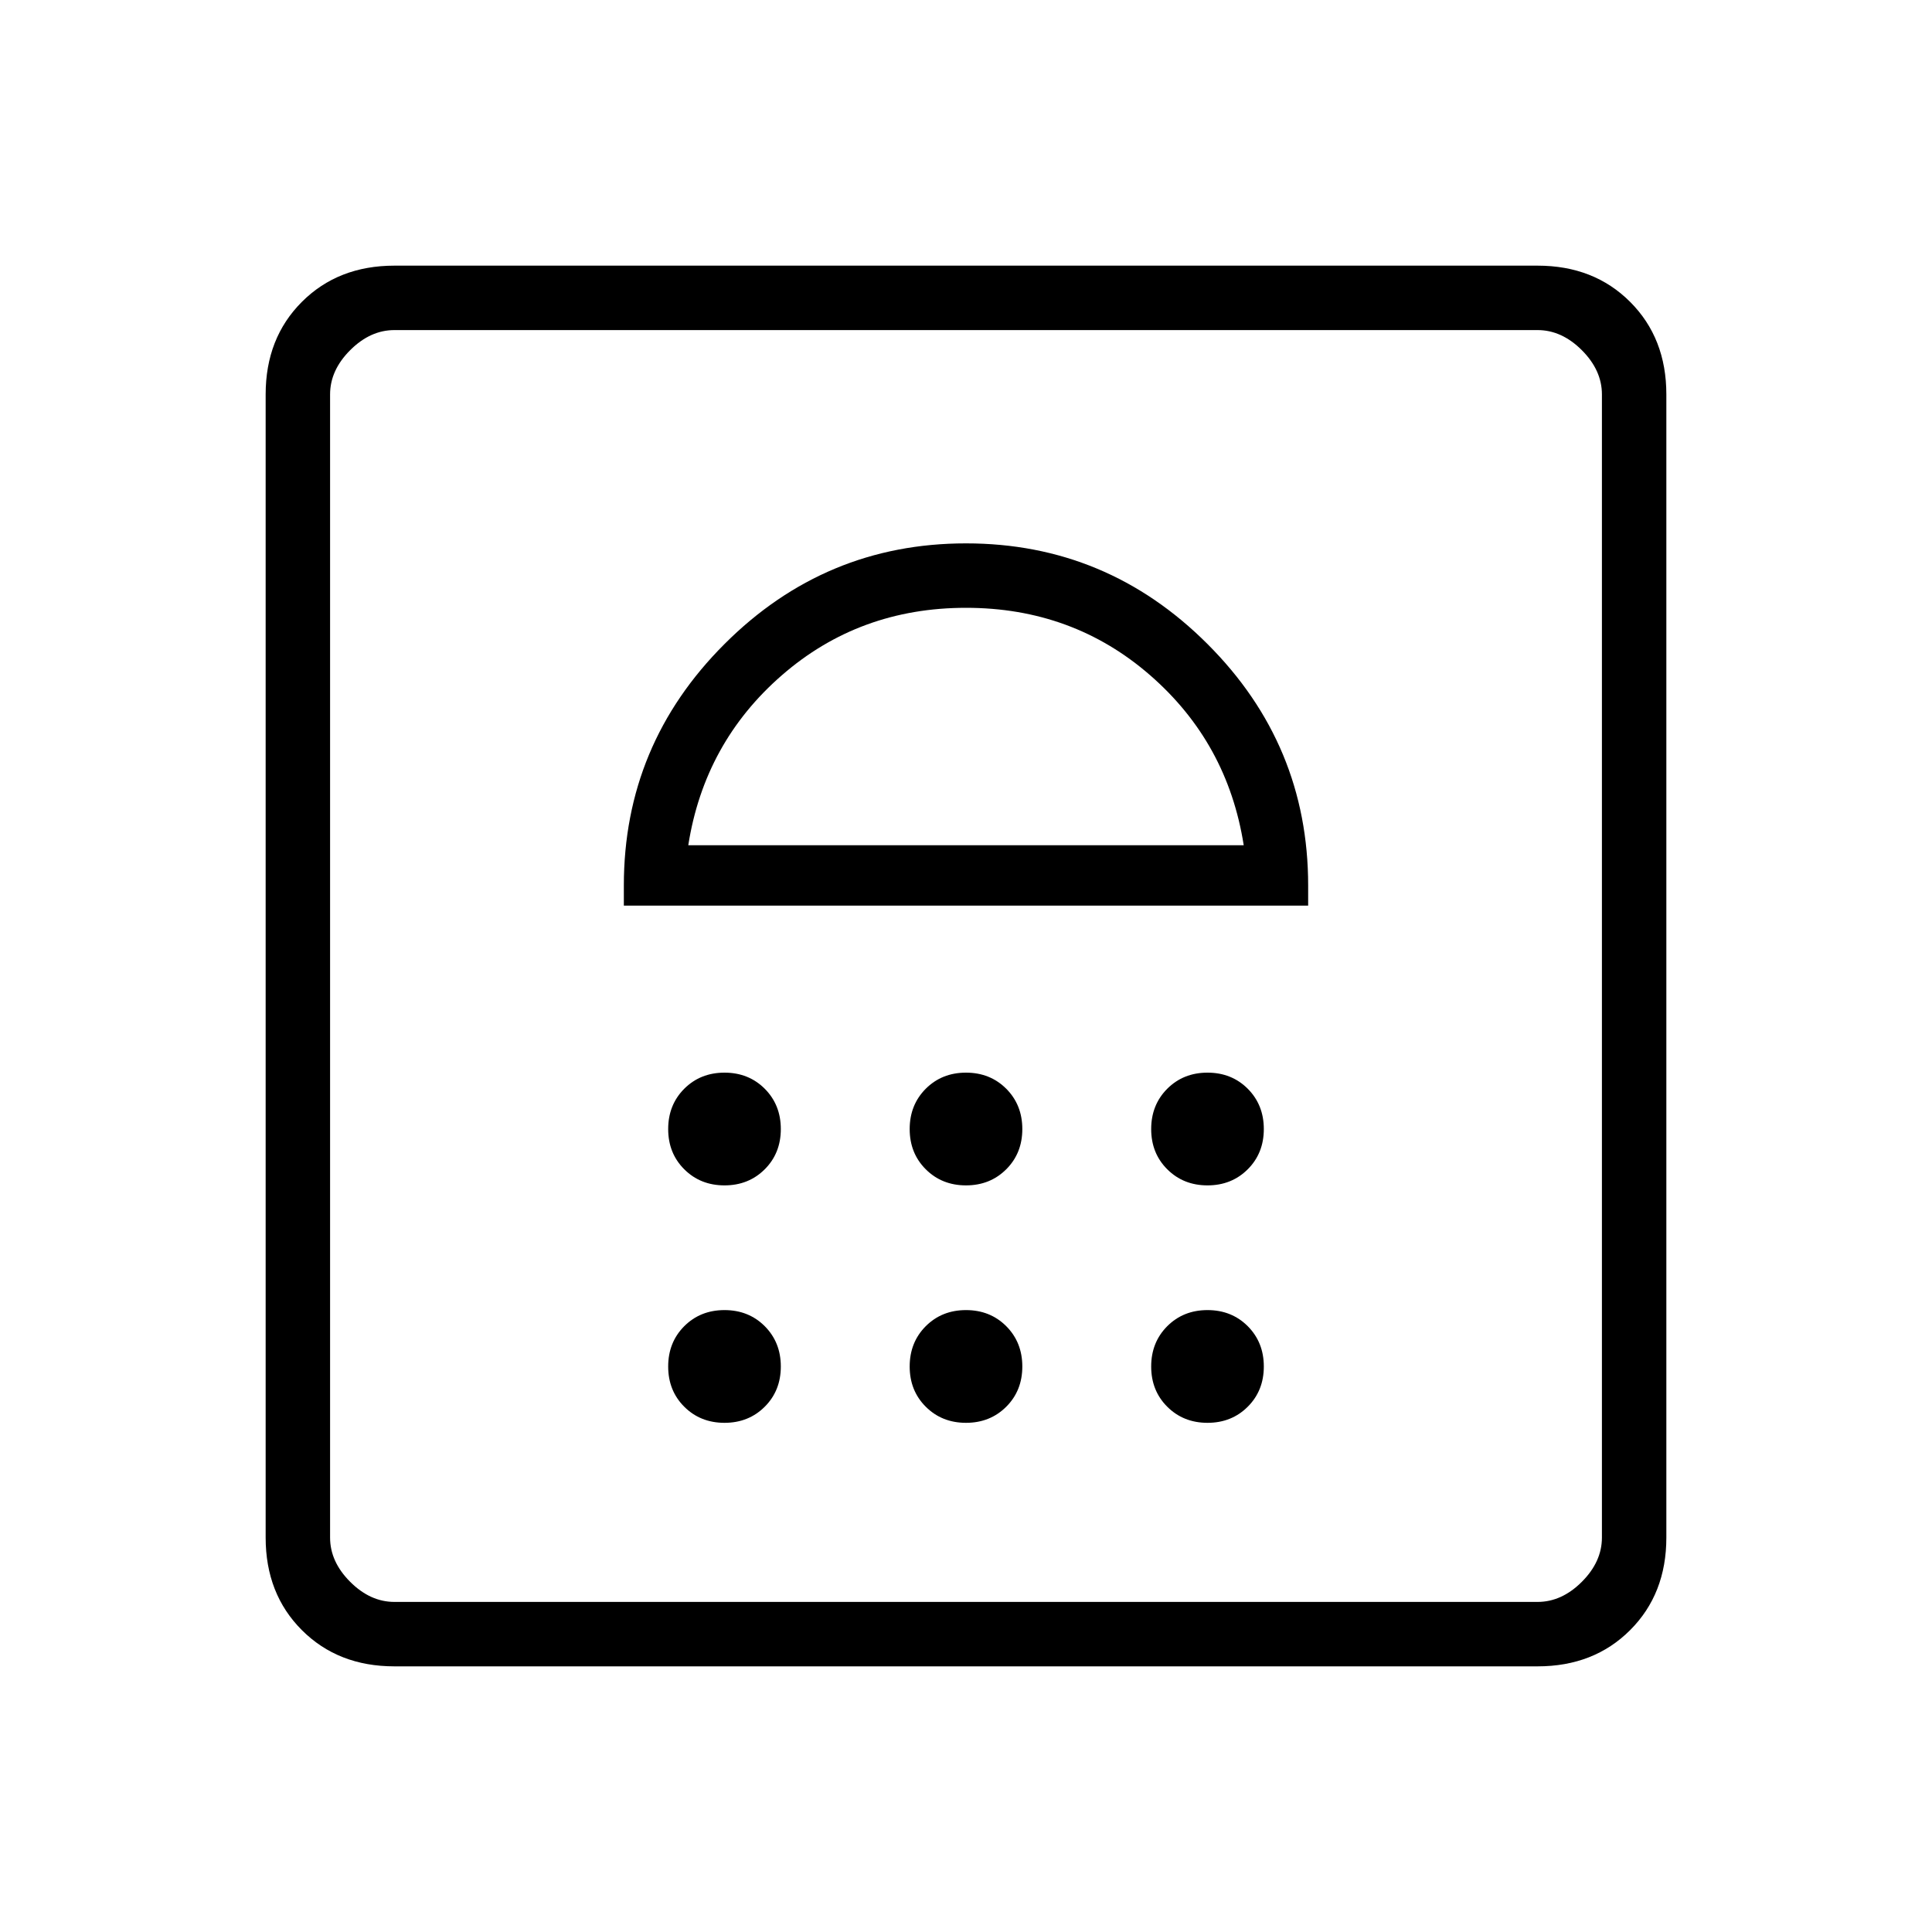 <svg xmlns="http://www.w3.org/2000/svg" height="20" width="20"><path d="M4.083 17.25Q3.5 17.25 3.125 16.875Q2.75 16.5 2.75 15.917V4.083Q2.75 3.5 3.125 3.125Q3.5 2.75 4.083 2.75H15.917Q16.5 2.75 16.875 3.125Q17.25 3.5 17.25 4.083V15.917Q17.25 16.5 16.875 16.875Q16.5 17.25 15.917 17.25ZM4.083 16.583H15.917Q16.167 16.583 16.375 16.375Q16.583 16.167 16.583 15.917V4.083Q16.583 3.833 16.375 3.625Q16.167 3.417 15.917 3.417H4.083Q3.833 3.417 3.625 3.625Q3.417 3.833 3.417 4.083V15.917Q3.417 16.167 3.625 16.375Q3.833 16.583 4.083 16.583ZM7.5 14.729Q7.75 14.729 7.917 14.562Q8.083 14.396 8.083 14.146Q8.083 13.896 7.917 13.729Q7.75 13.562 7.5 13.562Q7.25 13.562 7.083 13.729Q6.917 13.896 6.917 14.146Q6.917 14.396 7.083 14.562Q7.25 14.729 7.5 14.729ZM10 14.729Q10.25 14.729 10.417 14.562Q10.583 14.396 10.583 14.146Q10.583 13.896 10.417 13.729Q10.25 13.562 10 13.562Q9.75 13.562 9.583 13.729Q9.417 13.896 9.417 14.146Q9.417 14.396 9.583 14.562Q9.75 14.729 10 14.729ZM12.5 14.729Q12.75 14.729 12.917 14.562Q13.083 14.396 13.083 14.146Q13.083 13.896 12.917 13.729Q12.75 13.562 12.5 13.562Q12.25 13.562 12.083 13.729Q11.917 13.896 11.917 14.146Q11.917 14.396 12.083 14.562Q12.25 14.729 12.5 14.729ZM7.5 12.271Q7.75 12.271 7.917 12.104Q8.083 11.938 8.083 11.688Q8.083 11.438 7.917 11.271Q7.75 11.104 7.5 11.104Q7.25 11.104 7.083 11.271Q6.917 11.438 6.917 11.688Q6.917 11.938 7.083 12.104Q7.25 12.271 7.5 12.271ZM10 12.271Q10.25 12.271 10.417 12.104Q10.583 11.938 10.583 11.688Q10.583 11.438 10.417 11.271Q10.25 11.104 10 11.104Q9.75 11.104 9.583 11.271Q9.417 11.438 9.417 11.688Q9.417 11.938 9.583 12.104Q9.75 12.271 10 12.271ZM12.5 12.271Q12.75 12.271 12.917 12.104Q13.083 11.938 13.083 11.688Q13.083 11.438 12.917 11.271Q12.75 11.104 12.5 11.104Q12.25 11.104 12.083 11.271Q11.917 11.438 11.917 11.688Q11.917 11.938 12.083 12.104Q12.25 12.271 12.5 12.271ZM6.458 9.375H13.542V9.167Q13.542 7.708 12.5 6.667Q11.458 5.625 10 5.625Q8.542 5.625 7.5 6.667Q6.458 7.708 6.458 9.167ZM7.125 8.75Q7.292 7.688 8.094 6.99Q8.896 6.292 10 6.292Q11.104 6.292 11.906 6.99Q12.708 7.688 12.875 8.75ZM4.083 3.417Q3.833 3.417 3.625 3.417Q3.417 3.417 3.417 3.417Q3.417 3.417 3.625 3.417Q3.833 3.417 4.083 3.417H15.917Q16.167 3.417 16.375 3.417Q16.583 3.417 16.583 3.417Q16.583 3.417 16.375 3.417Q16.167 3.417 15.917 3.417ZM10 6.292Q10 6.292 10 6.292Q10 6.292 10 6.292Q10 6.292 10 6.292Q10 6.292 10 6.292Z"/></svg>
